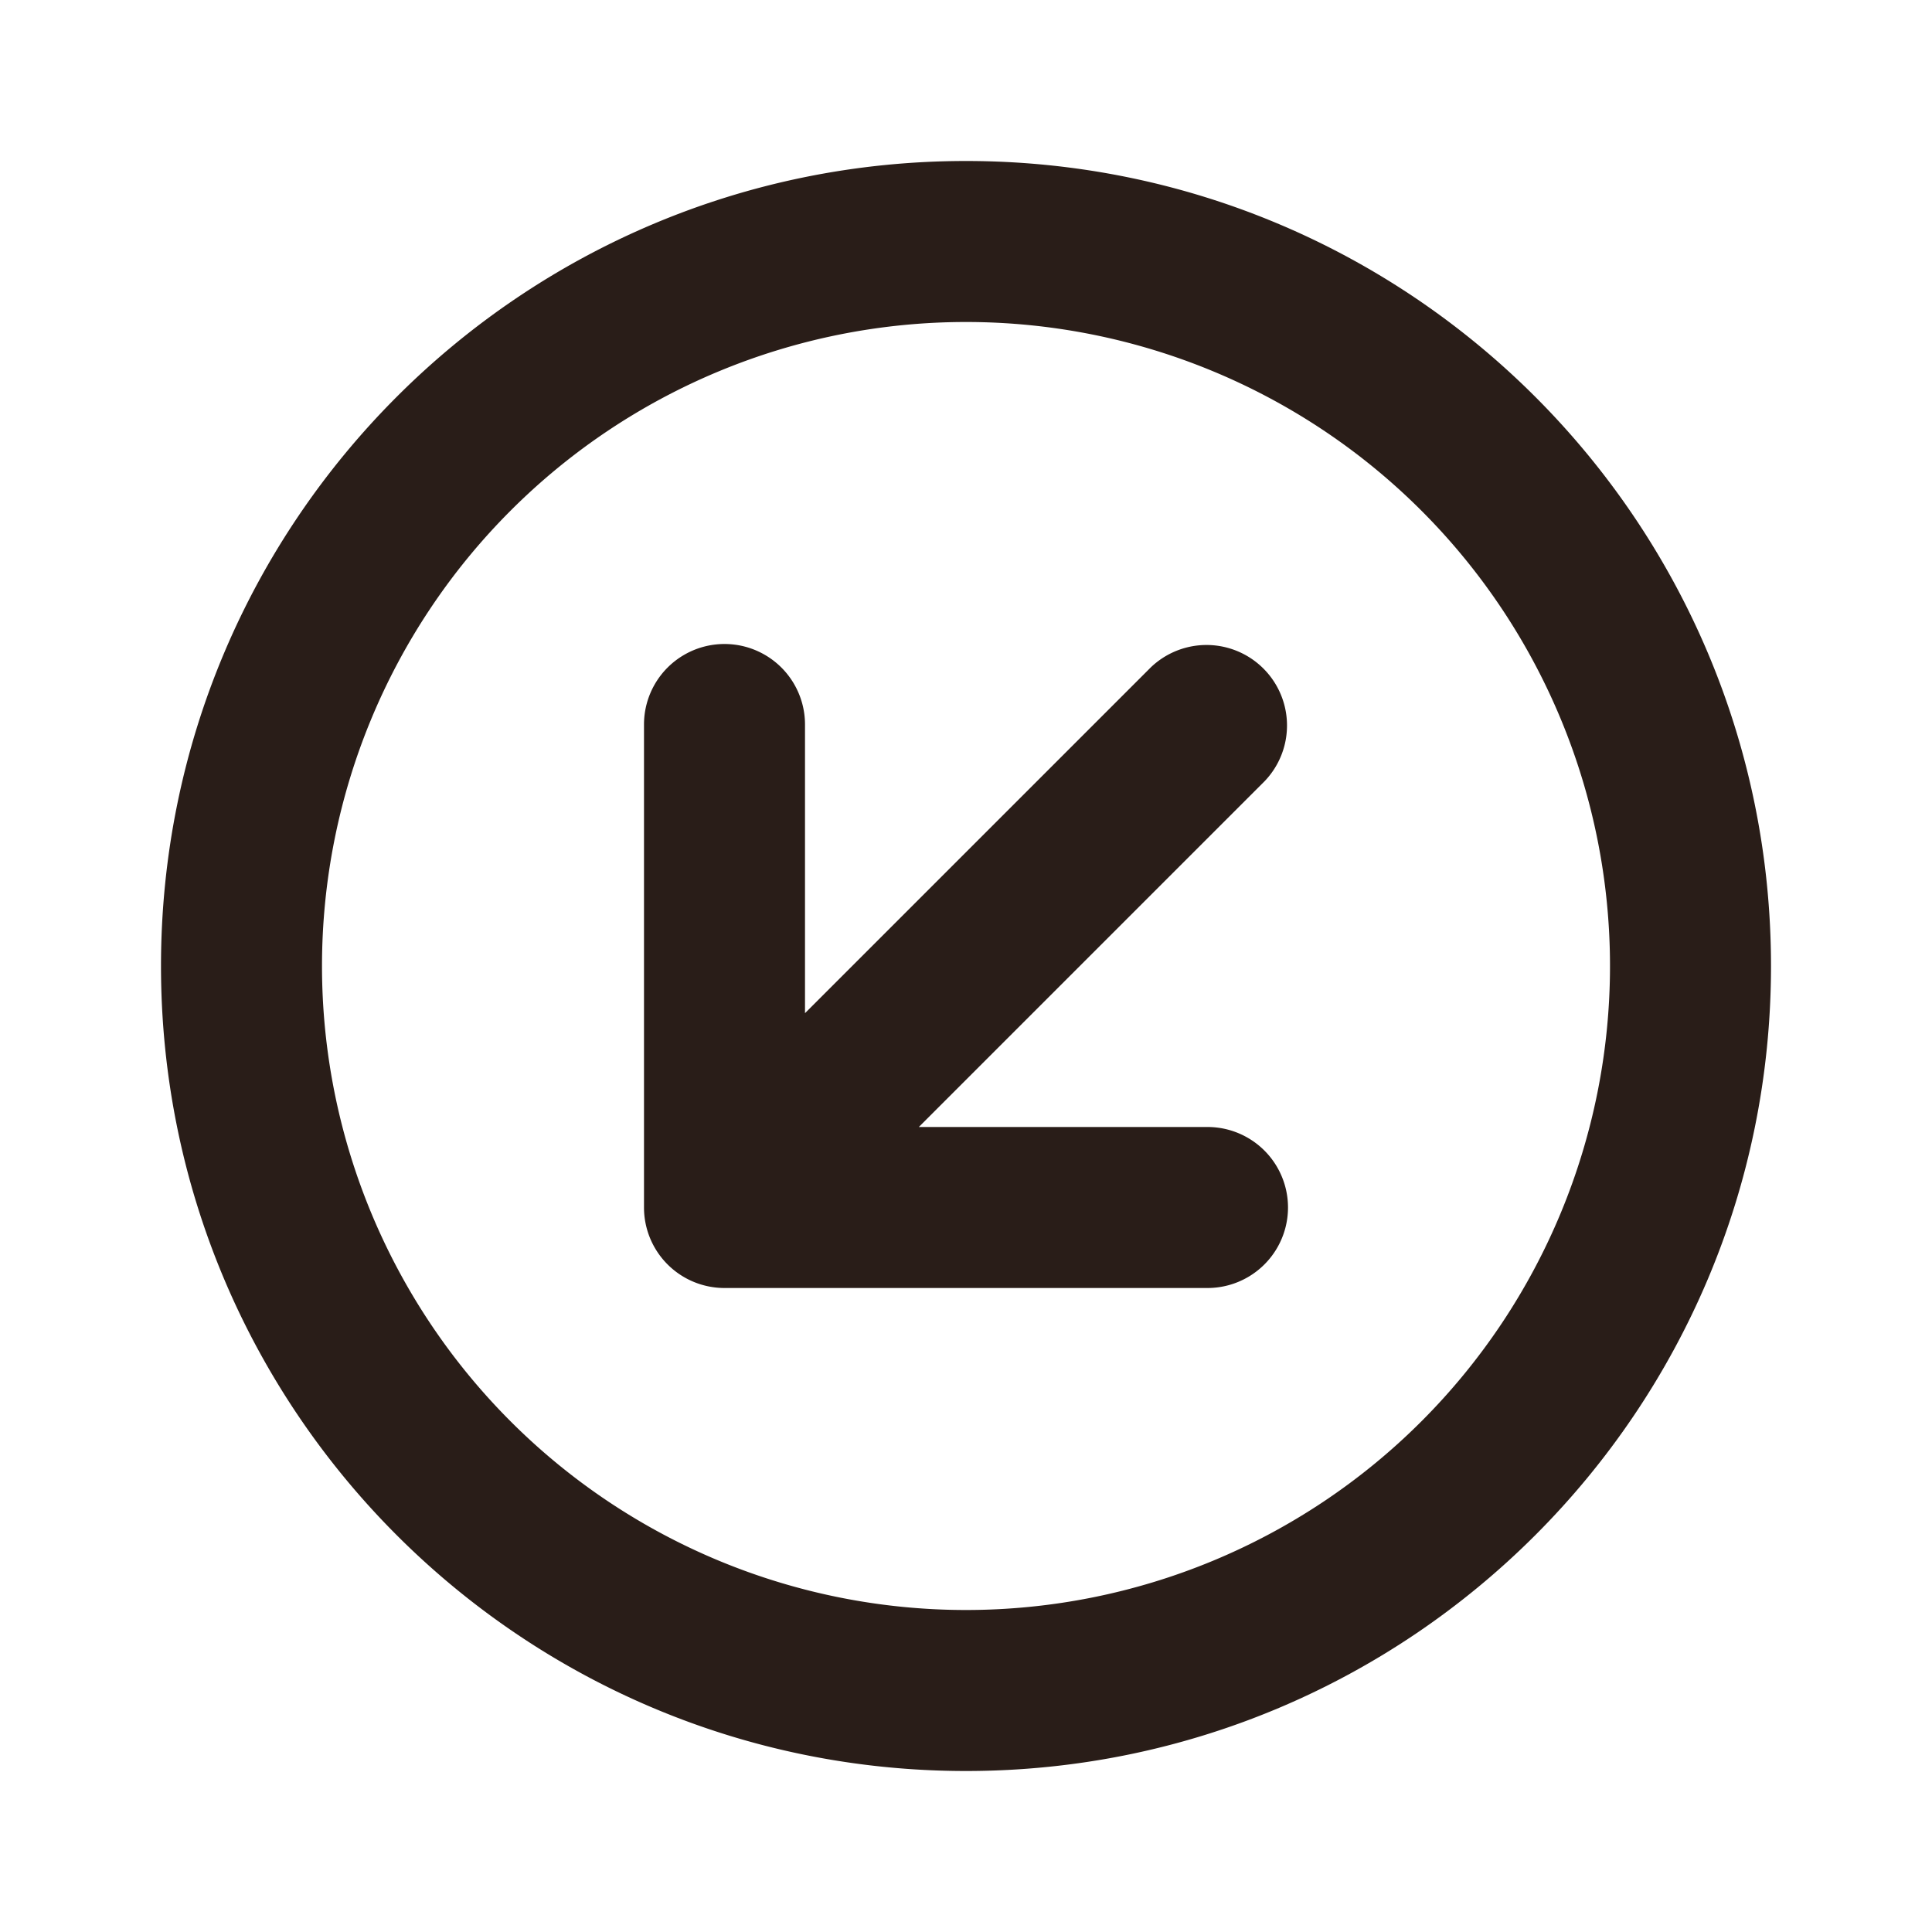 <svg xmlns="http://www.w3.org/2000/svg" width="24" height="24" fill="none"><path fill="#291D18" d="M4 12a8 8 0 1 1 16 0 8 8 0 0 1-16 0m8-10C6.477 2 2 6.477 2 12s4.477 10 10 10 10-4.477 10-10S17.523 2 12 2M8 15a1 1 0 0 0 1 1h6a1 1 0 1 0 0-2h-3.586l4.293-4.293a1 1 0 0 0-1.414-1.414L10 12.586V9a1 1 0 1 0-2 0z"/></svg>